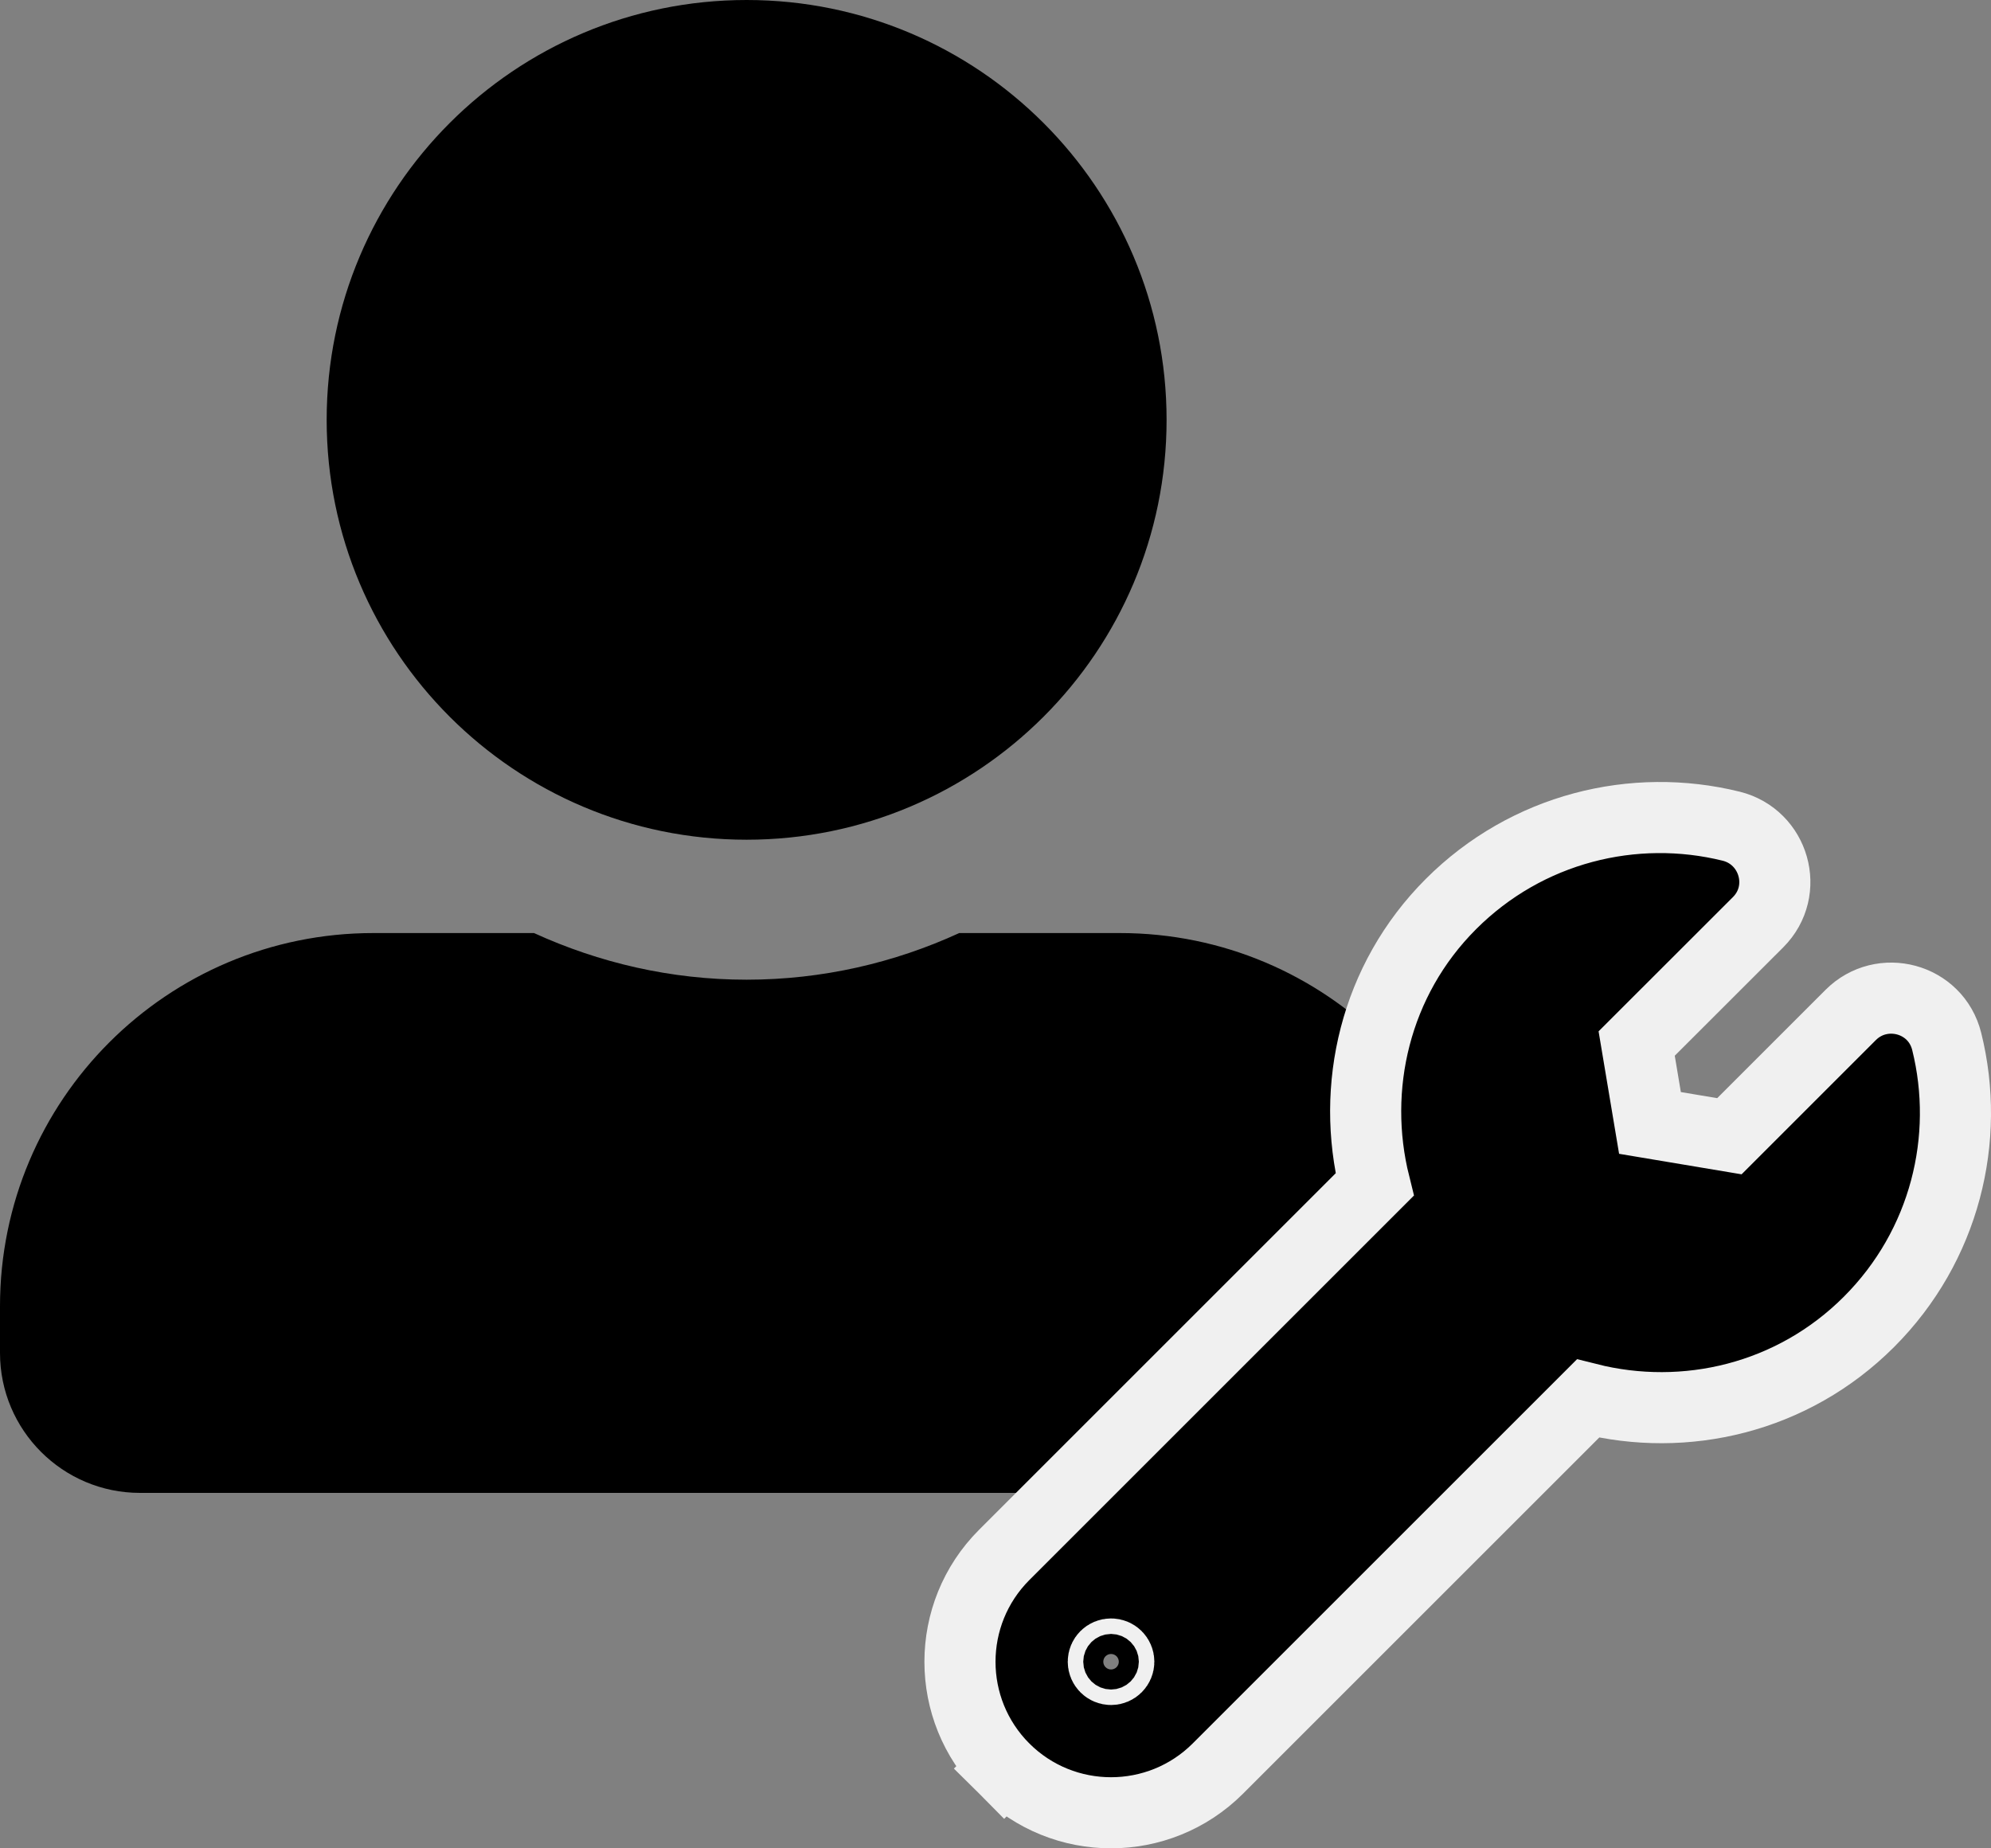 <svg width="28" height="26" viewBox="0 0 28 26" fill="none" xmlns="http://www.w3.org/2000/svg">
<rect x="0" y="0" width="28" height="26" fill="#808080" stroke="none"/>
<path d="M10.5 11.812C13.761 11.812 16.406 9.167 16.406 5.906C16.406 2.646 13.761 0 10.5 0C7.239 0 4.594 2.646 4.594 5.906C4.594 9.167 7.239 11.812 10.5 11.812ZM15.75 13.125H13.49C12.579 13.543 11.566 13.781 10.5 13.781C9.434 13.781 8.425 13.543 7.51 13.125H5.25C2.35 13.125 0 15.475 0 18.375V19.031C0 20.118 0.882 21 1.969 21H19.031C20.118 21 21 20.118 21 19.031V18.375C21 15.475 18.65 13.125 15.75 13.125Z" fill="black"/>
<path d="M24.347 11.622L24.347 11.622C22.98 11.284 21.474 11.648 20.405 12.717L20.405 12.717C19.335 13.787 18.992 15.299 19.332 16.663L14.122 21.873C13.293 22.703 13.293 24.048 14.122 24.878L14.476 24.524L14.122 24.878C14.952 25.707 16.297 25.707 17.127 24.878L22.332 19.673C23.698 20.018 25.208 19.67 26.283 18.595C27.353 17.525 27.717 16.016 27.377 14.649C27.224 14.036 26.465 13.839 26.027 14.277L24.321 15.983L23.204 15.796L23.017 14.679L24.724 12.973C25.17 12.527 24.951 11.773 24.347 11.622ZM15.625 23.484C15.565 23.484 15.516 23.435 15.516 23.375C15.516 23.314 15.565 23.266 15.625 23.266C15.685 23.266 15.734 23.314 15.734 23.375C15.734 23.435 15.685 23.484 15.625 23.484Z" fill="black" stroke="#F0F0F0"/>
</svg>

